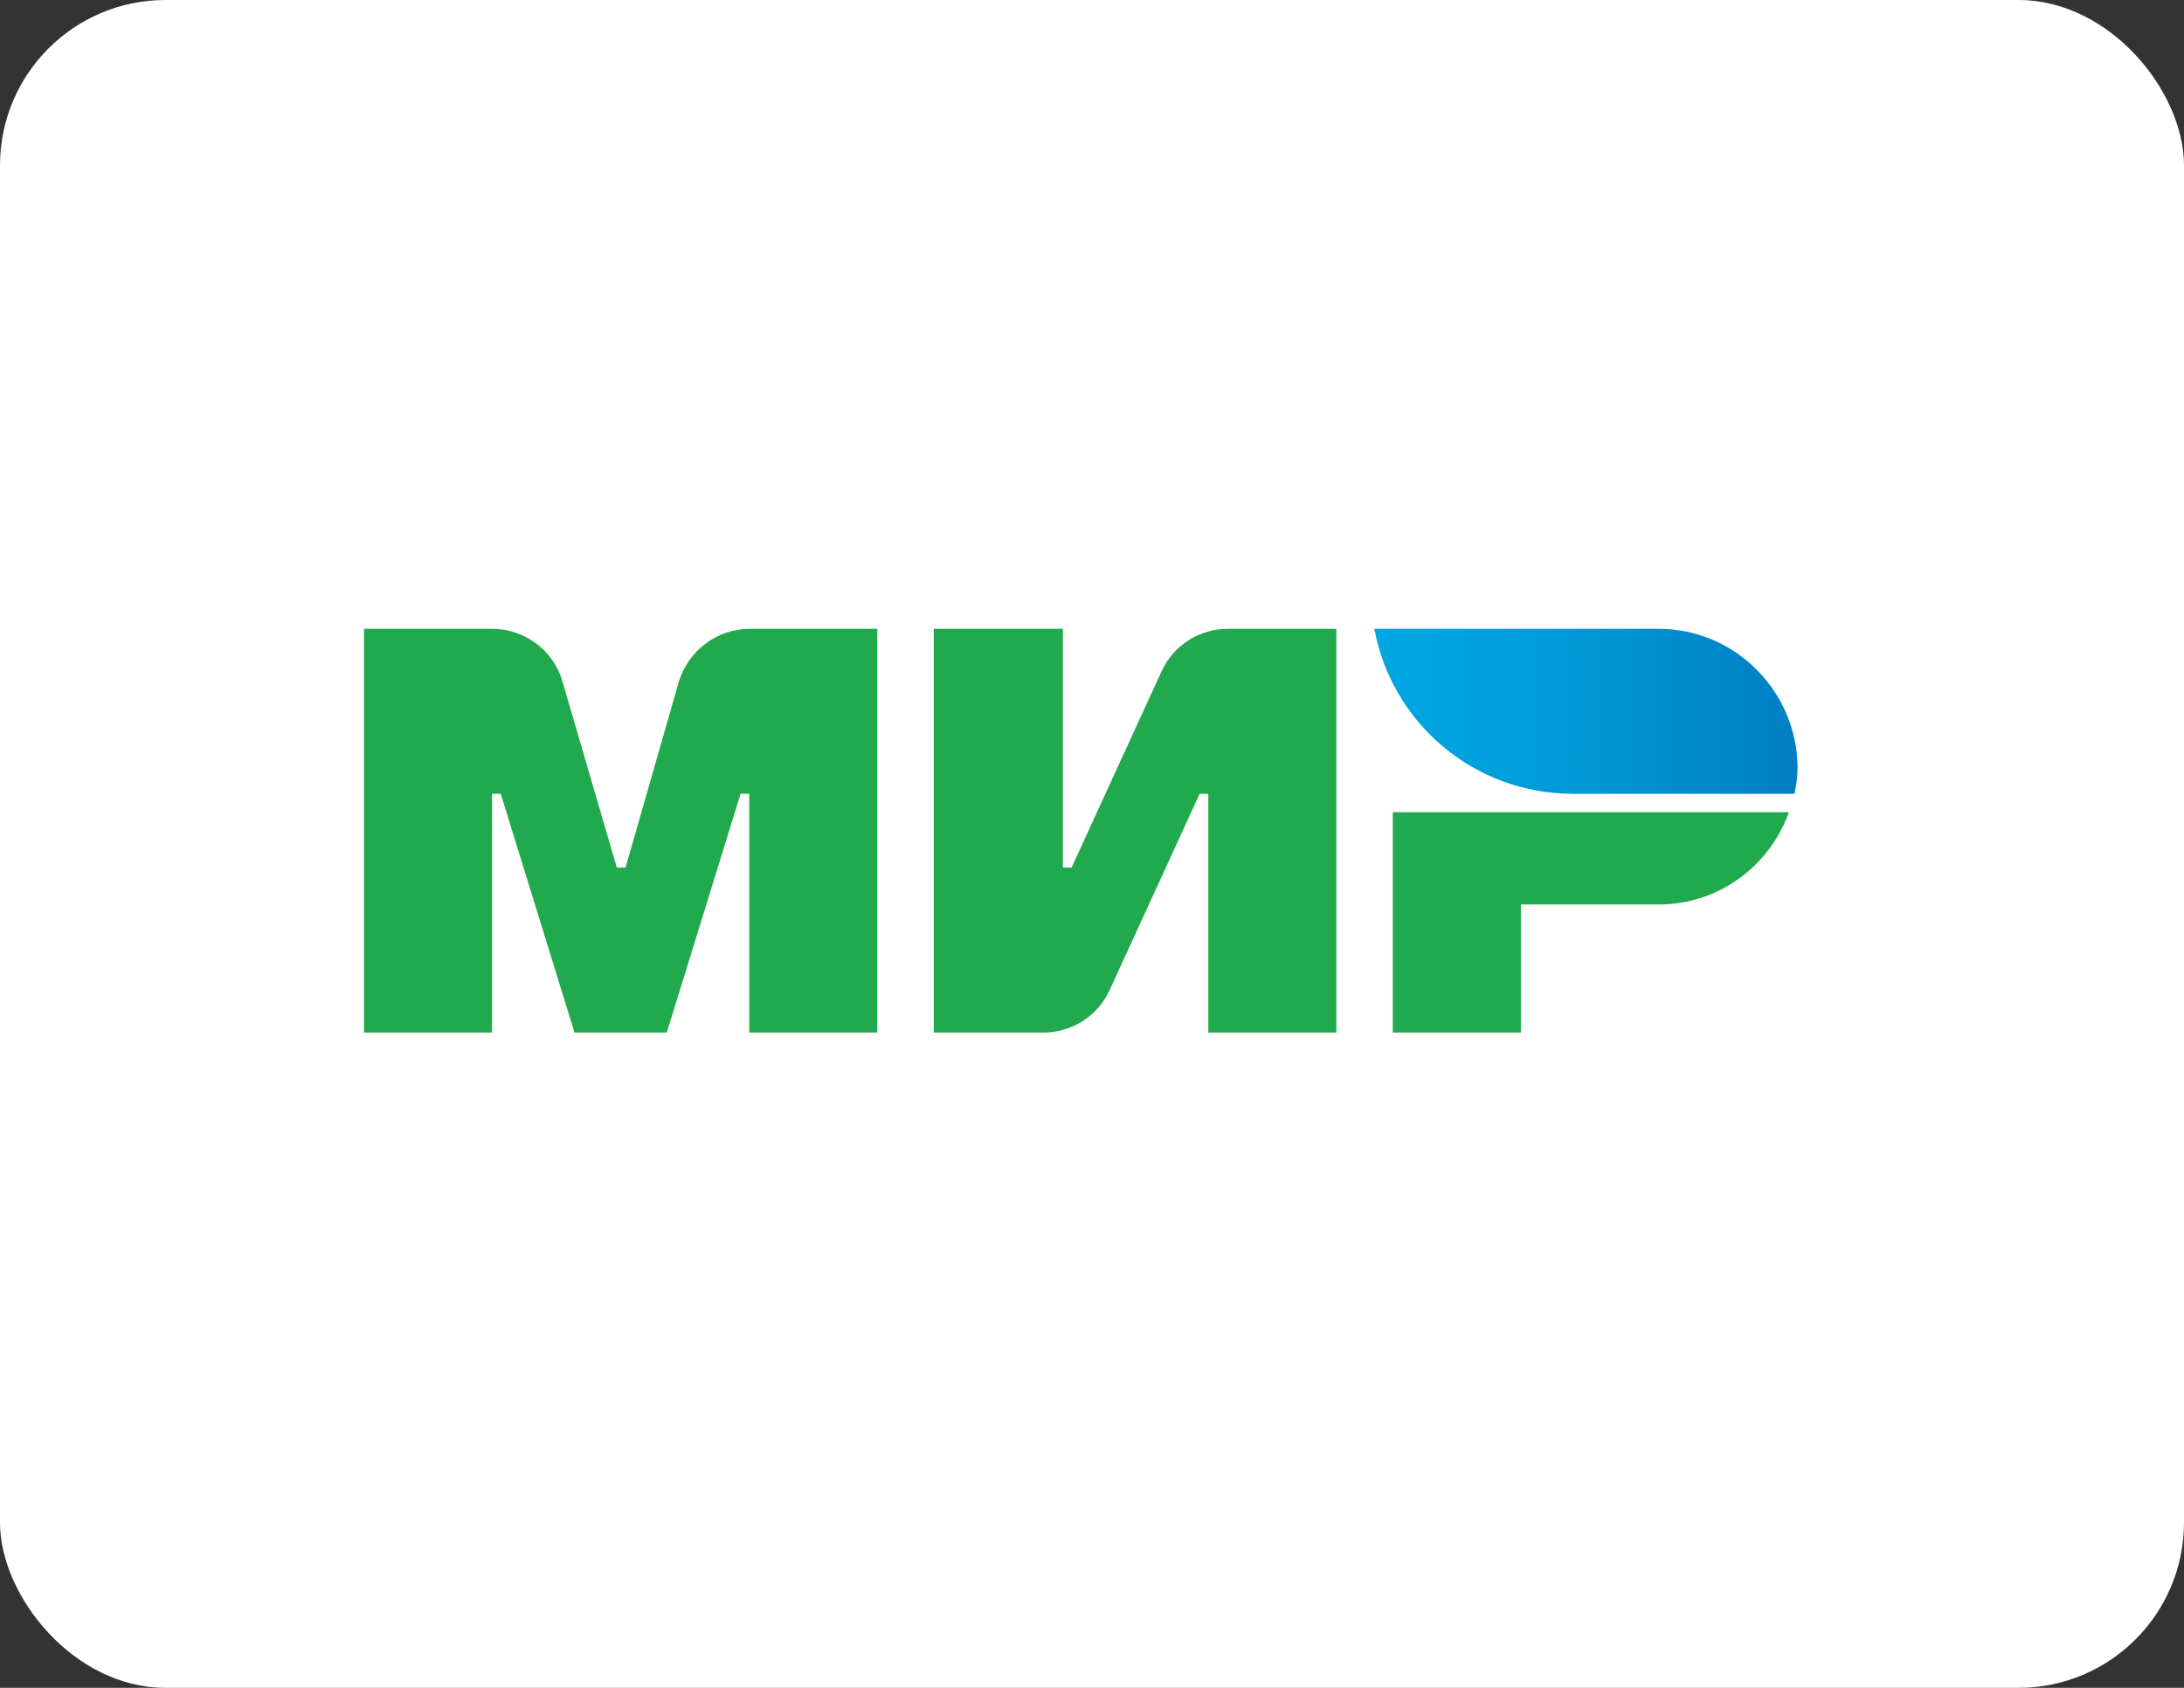 <svg width="66" height="51" viewBox="0 0 66 51" fill="none" xmlns="http://www.w3.org/2000/svg">
<rect x="0" y="0" width="66" height="51" fill="#333333" stroke="none"/>
<rect width="66" height="51" rx="5" fill="white"/>
<path d="M35.105 20.279L32.383 26.215H32.12V19H28.218V31.2H31.53C32.383 31.2 33.17 30.708 33.531 29.921L36.253 23.985H36.515V31.2H40.385V19H37.105C36.253 19 35.466 19.492 35.105 20.279Z" fill="#20AA4D"/>
<path d="M20.511 20.607L18.904 26.215H18.641L17.002 20.607C16.739 19.656 15.854 19 14.87 19H11V31.2H14.87V23.985H15.132L17.362 31.2H20.15L22.38 23.985H22.642V31.2H26.512V19H22.675C21.659 19 20.806 19.656 20.511 20.607Z" fill="#20AA4D"/>
<path d="M42.09 24.542V31.2H45.96V27.33H50.125C51.929 27.33 53.47 26.182 54.061 24.542H42.09Z" fill="#20AA4D"/>
<path d="M50.125 19H41.533C42.057 21.853 44.55 23.985 47.534 23.985H54.225C54.29 23.723 54.323 23.427 54.323 23.165C54.29 20.869 52.421 19 50.125 19Z" fill="url(#paint0_linear_1385_74238)"/>
<defs>
<linearGradient id="paint0_linear_1385_74238" x1="41.525" y1="21.498" x2="54.291" y2="21.498" gradientUnits="userSpaceOnUse">
<stop offset="0.01" stop-color="#00A7E3"/>
<stop offset="0.337" stop-color="#009EDC"/>
<stop offset="0.875" stop-color="#0085C9"/>
<stop offset="1" stop-color="#007EC4"/>
</linearGradient>
</defs>
</svg>

